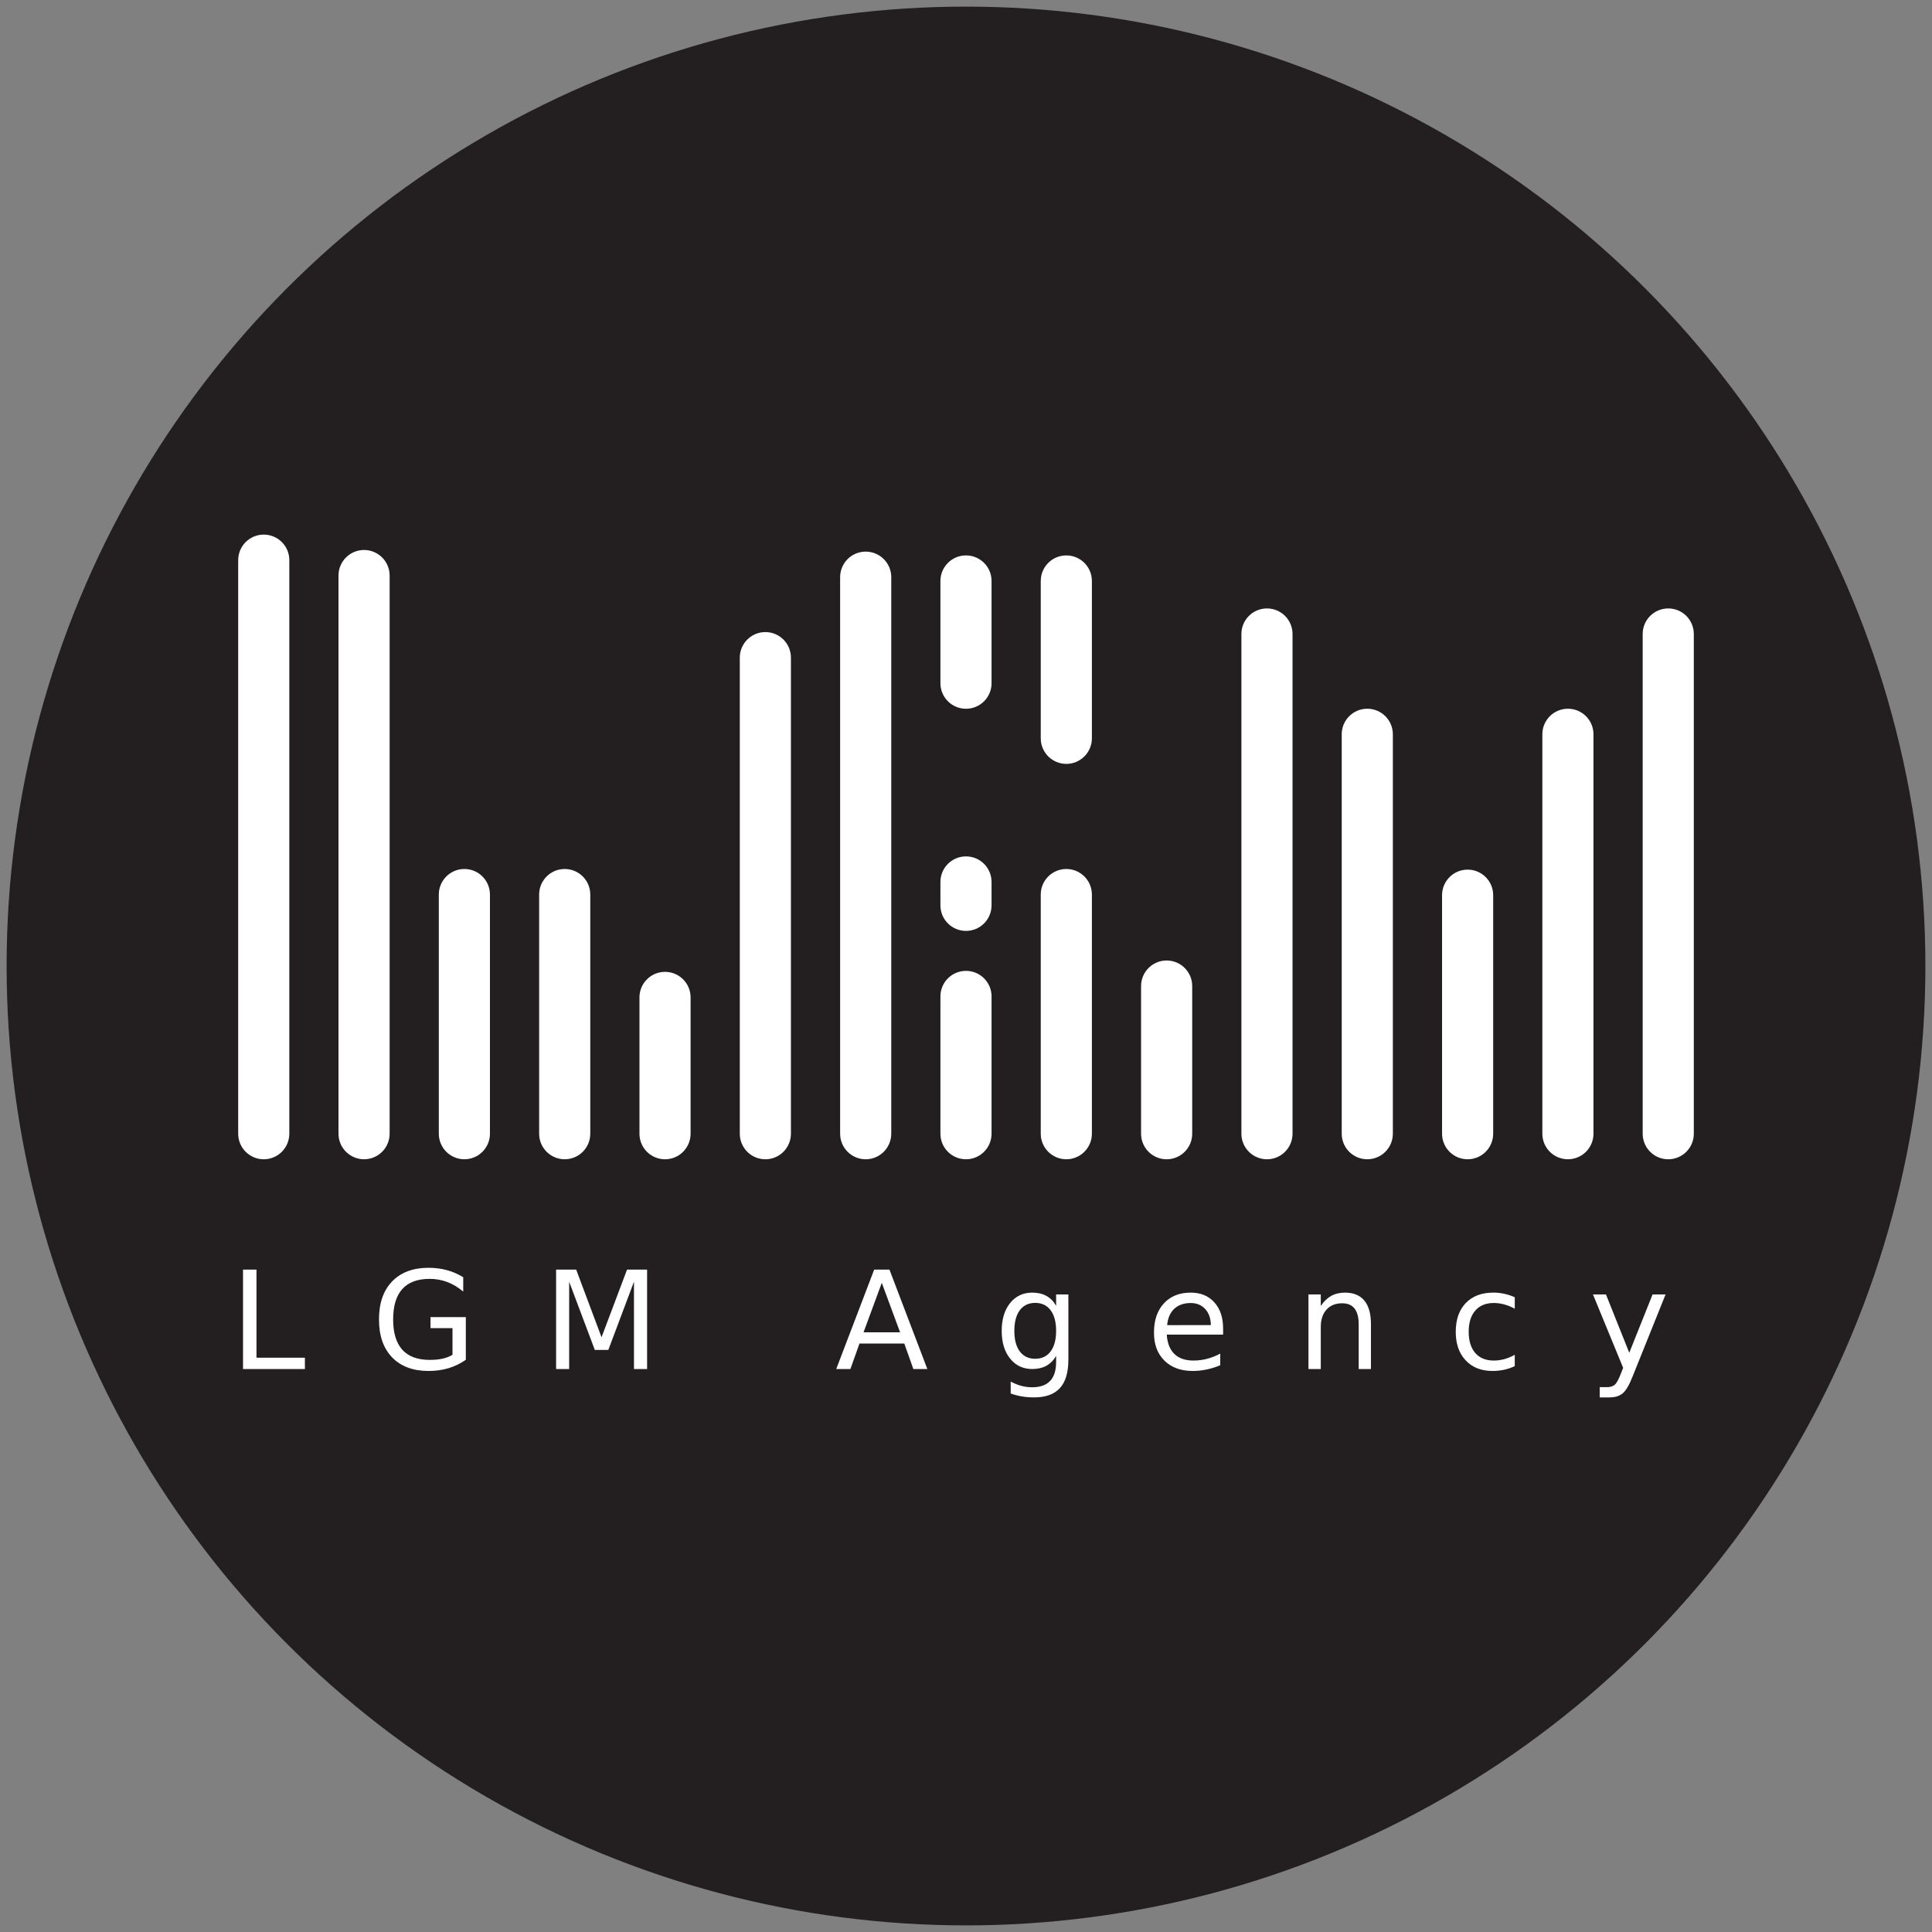 <?xml version="1.0" encoding="UTF-8"?>
<svg id="Layer_1" xmlns="http://www.w3.org/2000/svg" xmlns:svg="http://www.w3.org/2000/svg" version="1.1" viewBox="0 0 1460 1460">
  <rect x="0" y="0" width="1460" height="1460" fill="#808080" stroke="none"/>
  <!-- Generator: Adobe Illustrator 29.2.1, SVG Export Plug-In . SVG Version: 2.1.0 Build 116)  -->
  <defs>
    <style>
      .st0 {
        fill: #231f20;
      }

      .st1 {
        fill: #fff;
      }
    </style>
  </defs>
  <circle class="st0" cx="730" cy="730" r="725"/>
  <path id="path4" class="st1" d="M199.32,403.99c-10.68,0-19.32,8.66-19.32,19.32v433.43c0,10.68,8.66,19.32,19.32,19.32s19.3-8.66,19.32-19.32v-433.43c0-10.68-8.66-19.32-19.32-19.32ZM275.12,415.62c-10.68,0-19.32,8.66-19.32,19.32v421.79c0,10.68,8.66,19.32,19.32,19.32s19.32-8.66,19.32-19.32v-421.79c0-10.68-8.66-19.32-19.32-19.32ZM654.2,416.86c-10.68,0-19.32,8.66-19.32,19.32v420.56c0,10.68,8.66,19.32,19.32,19.32s19.3-8.66,19.32-19.32v-420.56c0-10.68-8.65-19.32-19.32-19.32ZM729.99,419.72c-10.68,0-19.32,8.66-19.32,19.32v77.25c0,10.68,8.66,19.32,19.32,19.32s19.32-8.64,19.32-19.32v-77.25c0-10.68-8.65-19.32-19.32-19.32ZM805.81,419.72c-10.68,0-19.32,8.66-19.32,19.32v118.9c0,10.68,8.66,19.32,19.32,19.32s19.32-8.64,19.32-19.32v-118.9c0-10.68-8.66-19.32-19.32-19.32ZM957.44,459.79c-10.68,0-19.32,8.66-19.32,19.32v377.63c0,10.68,8.66,19.32,19.32,19.32s19.3-8.66,19.32-19.3v-377.65c0-10.68-8.66-19.32-19.32-19.32ZM1260.68,459.79c-10.68,0-19.32,8.66-19.32,19.32v377.63c0,10.68,8.66,19.32,19.32,19.32s19.32-8.66,19.32-19.3v-377.65c0-10.68-8.65-19.32-19.32-19.32ZM578.38,477.66c-10.68,0-19.32,8.66-19.32,19.32v359.76c0,10.68,8.65,19.32,19.32,19.32s19.3-8.66,19.32-19.32v-359.76c0-10.68-8.66-19.32-19.32-19.32ZM1033.25,535.58c-10.68,0-19.32,8.66-19.32,19.32v301.83c0,10.68,8.65,19.32,19.32,19.32s19.3-8.66,19.32-19.32v-301.83c0-10.68-8.66-19.32-19.32-19.32ZM1184.86,535.58c-10.68,0-19.32,8.66-19.32,19.32v301.83c0,10.68,8.65,19.32,19.32,19.32s19.32-8.66,19.32-19.32v-301.83c0-10.68-8.66-19.32-19.32-19.32ZM729.99,647.17c-10.68,0-19.32,8.65-19.32,19.32v17.67c0,10.68,8.66,19.32,19.32,19.32s19.32-8.66,19.32-19.32v-17.67c0-10.68-8.65-19.32-19.32-19.32ZM350.93,656.69c-10.68,0-19.32,8.66-19.32,19.32v180.72c0,10.68,8.66,19.32,19.32,19.32s19.32-8.66,19.32-19.32v-180.72c0-10.68-8.66-19.32-19.32-19.32ZM426.75,656.69c-10.68,0-19.32,8.66-19.32,19.32v180.72c0,10.68,8.66,19.32,19.32,19.32s19.32-8.66,19.32-19.32v-180.72c0-10.68-8.66-19.32-19.32-19.32ZM805.81,656.69c-10.68,0-19.32,8.66-19.32,19.32v180.72c0,10.68,8.66,19.32,19.32,19.32s19.32-8.66,19.32-19.32v-180.72c0-10.68-8.66-19.32-19.32-19.32ZM1109.07,657.17c-10.68,0-19.32,8.66-19.32,19.32v180.24c0,10.68,8.65,19.32,19.32,19.32s19.3-8.66,19.32-19.32v-180.24c0-10.68-8.66-19.32-19.32-19.32ZM881.62,725.84c-10.68,0-19.32,8.66-19.32,19.32v111.58c0,10.68,8.66,19.32,19.32,19.32s19.32-8.66,19.32-19.32v-111.58c0-10.68-8.66-19.32-19.32-19.32ZM729.99,733.68c-10.68,0-19.32,8.66-19.32,19.32v103.74c0,10.68,8.66,19.32,19.32,19.32s19.32-8.66,19.32-19.32v-103.74c0-10.68-8.65-19.32-19.32-19.32ZM502.56,734.42c-10.68,0-19.32,8.66-19.32,19.32v103c0,10.68,8.65,19.32,19.32,19.32s19.3-8.66,19.32-19.32v-103c0-10.68-8.66-19.32-19.32-19.32ZM323.89,958.06c-11.74,0-20.94,3.44-27.58,10.32-6.61,6.85-9.91,16.41-9.91,28.69s3.3,21.81,9.91,28.69c6.64,6.85,15.84,10.27,27.58,10.27,5.37,0,10.42-.71,15.15-2.12,4.73-1.44,9.06-3.56,12.98-6.34v-32.26h-26.68v8.35h16.61v20.19c-2.25,1.31-4.78,2.28-7.6,2.92-2.82.6-6.02.9-9.61.9-9.19,0-16.11-2.57-20.74-7.7-4.6-5.13-6.9-12.77-6.9-22.9s2.3-17.82,6.9-22.95c4.63-5.13,11.54-7.7,20.74-7.7,4.66,0,9.11.81,13.34,2.42,4.23,1.61,8.22,4.01,11.98,7.19v-10.82c-3.72-2.35-7.8-4.13-12.23-5.34-4.4-1.21-9.04-1.81-13.94-1.81ZM183.65,959.42v75.15h46.76v-8.56h-36.59v-66.59h-10.17ZM420.24,959.42v75.15h9.87v-65.99l19.38,51.54h10.22l19.38-51.54v65.99h9.92v-75.15h-15.15l-19.28,51.14-19.17-51.14h-15.15ZM660.62,959.42l-28.69,75.15h10.72l6.85-19.28h33.87l6.85,19.28h10.57l-28.64-75.15h-11.53ZM666.36,969.43l13.84,37.4h-27.63l13.79-37.4ZM780.03,976.83c-6.91,0-12.48,2.64-16.71,7.9-4.23,5.27-6.34,12.27-6.34,20.99s2.11,15.67,6.34,20.94c4.23,5.27,9.8,7.9,16.71,7.9,4.16,0,7.74-.82,10.72-2.47s5.43-4.13,7.35-7.45v4.58c0,6.41-1.51,11.19-4.53,14.35-3.02,3.19-7.57,4.78-13.64,4.78-2.75,0-5.45-.35-8.1-1.05-2.65-.7-5.34-1.8-8.06-3.27v9.01c2.72,1.01,5.52,1.74,8.41,2.21,2.89.5,5.96.76,9.21.76,8.79,0,15.32-2.35,19.58-7.05,4.26-4.66,6.39-11.8,6.39-21.39v-49.38h-9.26v8.56c-1.91-3.32-4.36-5.81-7.35-7.45-2.99-1.64-6.56-2.47-10.72-2.47ZM899.69,976.83c-8.46,0-15.18,2.72-20.18,8.16-4.97,5.4-7.45,12.72-7.45,21.94s2.62,16.01,7.85,21.24c5.27,5.23,12.4,7.85,21.39,7.85,3.59,0,7.13-.37,10.62-1.11,3.49-.74,6.89-1.81,10.22-3.22v-8.76c-3.29,1.74-6.61,3.05-9.96,3.92-3.32.87-6.76,1.31-10.32,1.31-6.14,0-10.94-1.66-14.4-4.98-3.42-3.36-5.33-8.22-5.74-14.6h42.58v-4.53c0-8.39-2.21-15.01-6.64-19.88-4.4-4.9-10.38-7.35-17.97-7.35ZM1016.33,976.83c-3.93,0-7.4.84-10.42,2.52-2.99,1.68-5.58,4.21-7.8,7.6v-8.76h-9.31v56.37h9.31v-31.86c0-5.5,1.44-9.85,4.33-13.04,2.89-3.19,6.83-4.78,11.83-4.78,4.16,0,7.28,1.32,9.36,3.98,2.08,2.65,3.12,6.64,3.12,11.98v33.72h9.26v-34.03c0-7.79-1.66-13.68-4.98-17.67-3.32-4.03-8.22-6.04-14.7-6.04ZM1128.44,976.83c-8.79,0-15.72,2.64-20.79,7.9-5.03,5.27-7.55,12.5-7.55,21.69s2.5,16.26,7.5,21.59c5,5.34,11.74,8.01,20.23,8.01,3.12,0,6.06-.3,8.81-.91,2.79-.6,5.47-1.51,8.06-2.72v-8.56c-2.62,1.44-5.25,2.53-7.9,3.27-2.62.7-5.27,1.06-7.95,1.06-6.01,0-10.67-1.9-13.99-5.69-3.32-3.83-4.98-9.18-4.98-16.06s1.66-12.21,4.98-16.01c3.32-3.83,7.99-5.74,13.99-5.74,2.68,0,5.33.37,7.95,1.11,2.65.7,5.29,1.78,7.9,3.22v-8.66c-2.55-1.17-5.19-2.05-7.9-2.62-2.72-.6-5.5-.91-8.35-.91ZM1203.8,978.19l22.8,55.47-1.66,4.23c-1.71,4.5-3.27,7.35-4.68,8.56-1.41,1.21-3.39,1.81-5.94,1.81h-5.43v7.75h7.4c4.16,0,7.48-1.02,9.97-3.07,2.48-2.05,5.03-6.42,7.65-13.14l24.76-61.61h-9.82l-17.62,44.09-17.62-44.09h-9.82ZM782.29,984.59c5,0,8.88,1.84,11.63,5.53,2.79,3.69,4.18,8.9,4.18,15.61s-1.39,11.86-4.18,15.55c-2.75,3.69-6.63,5.53-11.63,5.53s-8.84-1.84-11.63-5.53c-2.75-3.69-4.13-8.87-4.13-15.55s1.38-11.92,4.13-15.61c2.79-3.69,6.66-5.53,11.63-5.53ZM899.79,984.69c4.56,0,8.22,1.51,10.97,4.53,2.79,3.02,4.21,7.06,4.28,12.13l-33.02.05c.47-5.3,2.25-9.41,5.33-12.33,3.12-2.92,7.27-4.38,12.43-4.38Z"/>
</svg>